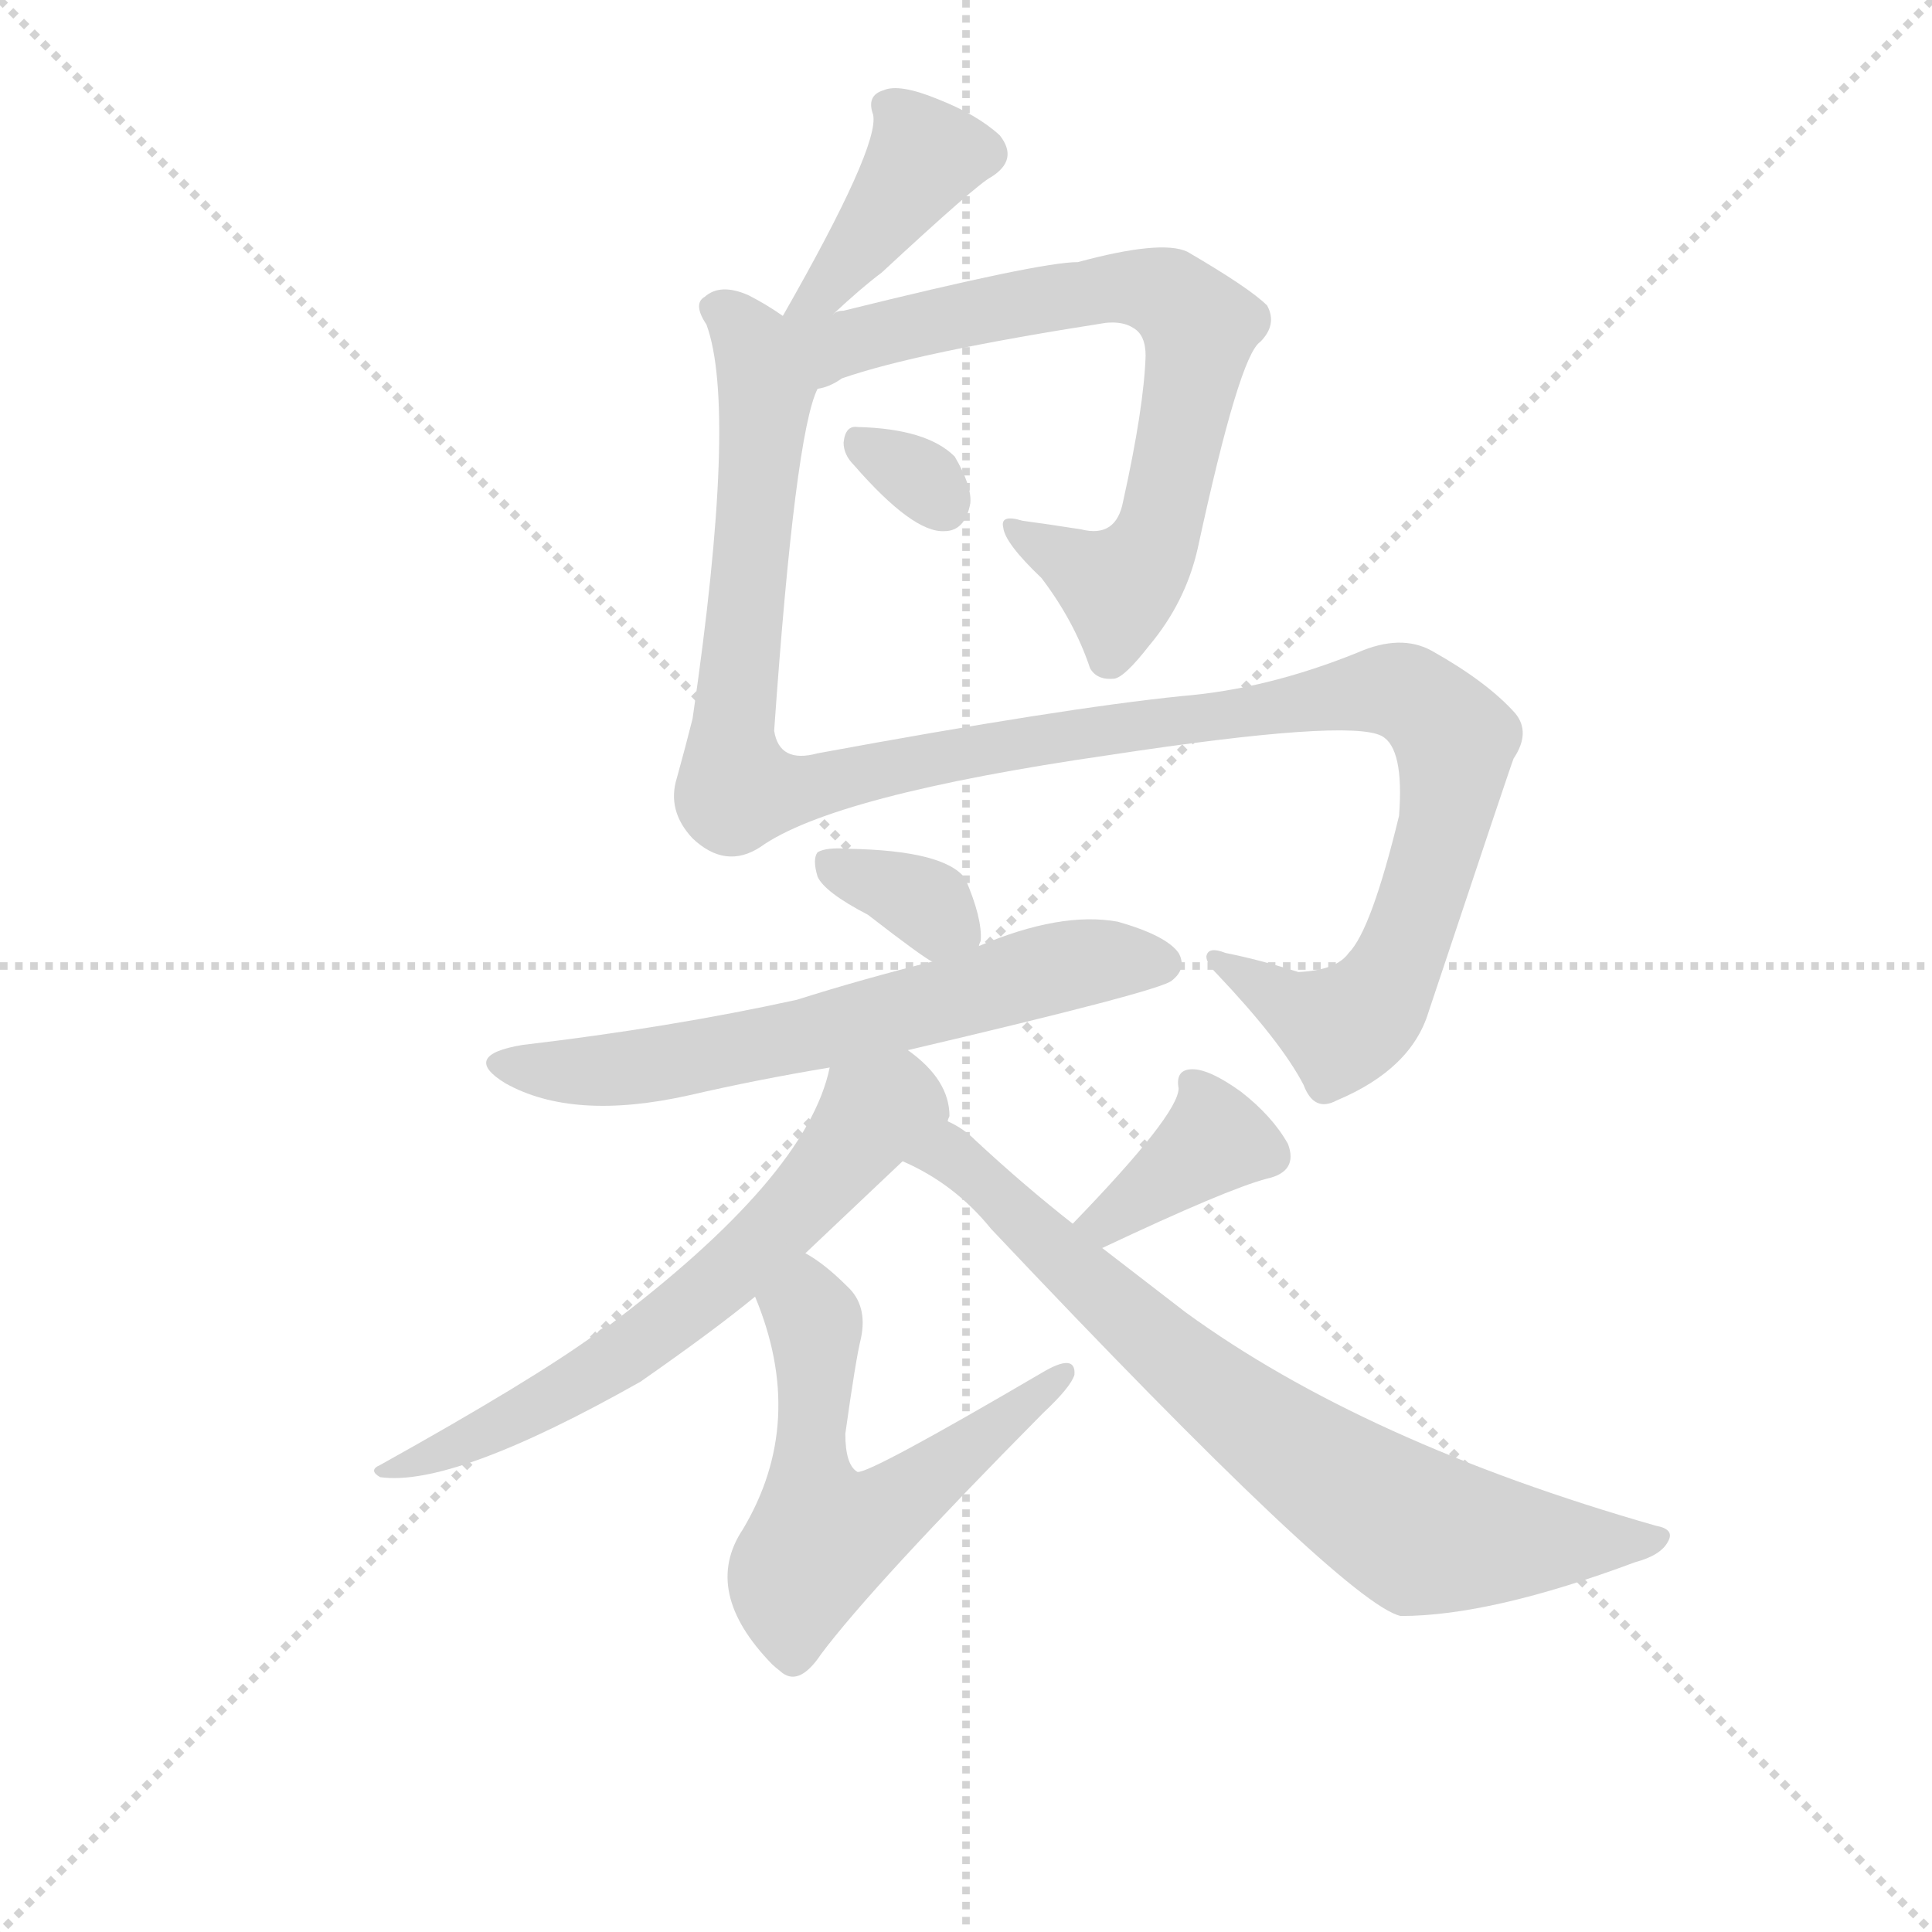 <svg version="1.1" viewBox="0 0 1024 1024" xmlns="http://www.w3.org/2000/svg">
  <g stroke="lightgray" stroke-dasharray="1,1" stroke-width="1" transform="scale(4, 4)">
    <line x1="0" y1="0" x2="256" y2="256"></line>
    <line x1="256" y1="0" x2="0" y2="256"></line>
    <line x1="128" y1="0" x2="128" y2="256"></line>
    <line x1="0" y1="128" x2="256" y2="128"></line>
  </g>
  <g transform="scale(0.92, -0.92) translate(60, -830)">
    <style type="text/css">
      
        @keyframes keyframes0 {
          from {
            stroke: blue;
            stroke-dashoffset: 403;
            stroke-width: 128;
          }
          57% {
            animation-timing-function: step-end;
            stroke: blue;
            stroke-dashoffset: 0;
            stroke-width: 128;
          }
          to {
            stroke: black;
            stroke-width: 1024;
          }
        }
        #make-me-a-hanzi-animation-0 {
          animation: keyframes0 0.578s both;
          animation-delay: 0s;
          animation-timing-function: linear;
        }
      
        @keyframes keyframes1 {
          from {
            stroke: blue;
            stroke-dashoffset: 732;
            stroke-width: 128;
          }
          70% {
            animation-timing-function: step-end;
            stroke: blue;
            stroke-dashoffset: 0;
            stroke-width: 128;
          }
          to {
            stroke: black;
            stroke-width: 1024;
          }
        }
        #make-me-a-hanzi-animation-1 {
          animation: keyframes1 0.846s both;
          animation-delay: 0.578s;
          animation-timing-function: linear;
        }
      
        @keyframes keyframes2 {
          from {
            stroke: blue;
            stroke-dashoffset: 312;
            stroke-width: 128;
          }
          50% {
            animation-timing-function: step-end;
            stroke: blue;
            stroke-dashoffset: 0;
            stroke-width: 128;
          }
          to {
            stroke: black;
            stroke-width: 1024;
          }
        }
        #make-me-a-hanzi-animation-2 {
          animation: keyframes2 0.504s both;
          animation-delay: 1.424s;
          animation-timing-function: linear;
        }
      
        @keyframes keyframes3 {
          from {
            stroke: blue;
            stroke-dashoffset: 1238;
            stroke-width: 128;
          }
          80% {
            animation-timing-function: step-end;
            stroke: blue;
            stroke-dashoffset: 0;
            stroke-width: 128;
          }
          to {
            stroke: black;
            stroke-width: 1024;
          }
        }
        #make-me-a-hanzi-animation-3 {
          animation: keyframes3 1.257s both;
          animation-delay: 1.928s;
          animation-timing-function: linear;
        }
      
        @keyframes keyframes4 {
          from {
            stroke: blue;
            stroke-dashoffset: 346;
            stroke-width: 128;
          }
          53% {
            animation-timing-function: step-end;
            stroke: blue;
            stroke-dashoffset: 0;
            stroke-width: 128;
          }
          to {
            stroke: black;
            stroke-width: 1024;
          }
        }
        #make-me-a-hanzi-animation-4 {
          animation: keyframes4 0.532s both;
          animation-delay: 3.185s;
          animation-timing-function: linear;
        }
      
        @keyframes keyframes5 {
          from {
            stroke: blue;
            stroke-dashoffset: 640;
            stroke-width: 128;
          }
          68% {
            animation-timing-function: step-end;
            stroke: blue;
            stroke-dashoffset: 0;
            stroke-width: 128;
          }
          to {
            stroke: black;
            stroke-width: 1024;
          }
        }
        #make-me-a-hanzi-animation-5 {
          animation: keyframes5 0.771s both;
          animation-delay: 3.717s;
          animation-timing-function: linear;
        }
      
        @keyframes keyframes6 {
          from {
            stroke: blue;
            stroke-dashoffset: 640;
            stroke-width: 128;
          }
          68% {
            animation-timing-function: step-end;
            stroke: blue;
            stroke-dashoffset: 0;
            stroke-width: 128;
          }
          to {
            stroke: black;
            stroke-width: 1024;
          }
        }
        #make-me-a-hanzi-animation-6 {
          animation: keyframes6 0.771s both;
          animation-delay: 4.487s;
          animation-timing-function: linear;
        }
      
        @keyframes keyframes7 {
          from {
            stroke: blue;
            stroke-dashoffset: 576;
            stroke-width: 128;
          }
          65% {
            animation-timing-function: step-end;
            stroke: blue;
            stroke-dashoffset: 0;
            stroke-width: 128;
          }
          to {
            stroke: black;
            stroke-width: 1024;
          }
        }
        #make-me-a-hanzi-animation-7 {
          animation: keyframes7 0.719s both;
          animation-delay: 5.258s;
          animation-timing-function: linear;
        }
      
        @keyframes keyframes8 {
          from {
            stroke: blue;
            stroke-dashoffset: 375;
            stroke-width: 128;
          }
          55% {
            animation-timing-function: step-end;
            stroke: blue;
            stroke-dashoffset: 0;
            stroke-width: 128;
          }
          to {
            stroke: black;
            stroke-width: 1024;
          }
        }
        #make-me-a-hanzi-animation-8 {
          animation: keyframes8 0.555s both;
          animation-delay: 5.977s;
          animation-timing-function: linear;
        }
      
        @keyframes keyframes9 {
          from {
            stroke: blue;
            stroke-dashoffset: 760;
            stroke-width: 128;
          }
          71% {
            animation-timing-function: step-end;
            stroke: blue;
            stroke-dashoffset: 0;
            stroke-width: 128;
          }
          to {
            stroke: black;
            stroke-width: 1024;
          }
        }
        #make-me-a-hanzi-animation-9 {
          animation: keyframes9 0.868s both;
          animation-delay: 6.532s;
          animation-timing-function: linear;
        }
      
    </style>
    
      <path d="M 420 649 Q 436 664 448 673 Q 503 724 511 728 Q 527 738 516 752 Q 503 764 480 773 Q 458 782 449 778 Q 439 775 443 764 Q 447 746 391 648 C 376 622 398 629 420 649 Z" fill="lightgray"></path>
    
      <path d="M 411 606 Q 418 607 425 612 Q 468 627 577 644 Q 587 645 593 641 Q 600 637 600 625 Q 599 595 587 541 Q 583 520 563 525 Q 544 528 529 530 Q 516 534 518 526 Q 519 517 540 497 Q 559 472 568 445 Q 572 438 582 439 Q 588 440 602 458 Q 623 483 630 514 Q 654 625 666 633 Q 676 643 670 654 Q 660 664 624 685 Q 609 692 561 679 Q 539 679 426 651 Q 422 651 420 649 C 381 638 351 581 411 606 Z" fill="lightgray"></path>
    
      <path d="M 432 562 Q 466 523 484 524 Q 496 524 499 540 Q 500 550 490 567 Q 474 583 434 584 Q 427 585 426 575 Q 426 568 432 562 Z" fill="lightgray"></path>
    
      <path d="M 391 648 Q 381 655 371 660 Q 355 667 346 659 Q 339 655 347 643 Q 365 594 339 416 Q 335 400 330 382 Q 324 363 339 347 Q 358 329 378 342 Q 420 372 579 395 Q 717 416 736 406 Q 749 399 746 360 Q 730 294 717 281 Q 710 271 688 270 Q 666 277 646 281 Q 636 285 635 279 Q 635 275 641 269 Q 678 230 691 205 Q 697 189 710 196 Q 753 214 763 247 Q 811 391 812 393 Q 822 408 813 419 Q 797 437 765 455 Q 747 465 722 454 Q 670 433 621 429 Q 552 422 411 396 Q 389 390 386 409 Q 398 580 411 606 C 418 634 418 634 391 648 Z" fill="lightgray"></path>
    
      <path d="M 504 285 Q 504 286 505 288 Q 506 301 496 324 Q 484 340 429 341 Q 416 342 411 339 Q 408 335 411 325 Q 415 316 440 303 Q 471 279 477 276 C 498 264 498 264 504 285 Z" fill="lightgray"></path>
    
      <path d="M 463 225 Q 608 259 615 265 Q 624 272 619 281 Q 612 291 584 299 Q 551 305 504 285 L 477 276 Q 437 266 399 254 Q 326 238 241 228 Q 205 222 231 206 Q 270 184 337 199 Q 376 208 418 215 L 463 225 Z" fill="lightgray"></path>
    
      <path d="M 486 184 Q 486 185 487 187 Q 487 208 463 225 C 440 244 426 244 418 215 Q 405 152 289 65 Q 286 65 284 62 Q 247 35 159 -14 Q 152 -17 159 -21 Q 201 -27 309 34 Q 352 64 375 83 L 404 108 L 460 161 C 482 182 486 182 486 184 Z" fill="lightgray"></path>
    
      <path d="M 375 83 Q 405 11 368 -51 Q 344 -87 385 -129 Q 386 -130 391 -134 Q 401 -141 413 -123 Q 443 -83 541 16 Q 557 31 559 38 Q 560 51 540 39 Q 441 -19 434 -18 Q 427 -14 427 4 Q 433 47 436 59 Q 440 78 428 89 Q 415 102 404 108 C 379 124 364 111 375 83 Z" fill="lightgray"></path>
    
      <path d="M 575 111 Q 647 145 670 151 Q 688 155 682 171 Q 673 187 655 201 Q 637 214 627 214 Q 617 214 619 203 Q 619 188 558 125 C 537 103 548 98 575 111 Z" fill="lightgray"></path>
    
      <path d="M 558 125 Q 530 147 502 173 Q 495 180 486 184 C 461 200 433 175 460 161 Q 490 148 511 122 Q 715 -94 747 -101 Q 799 -101 882 -70 Q 897 -66 901 -58 Q 905 -51 894 -49 Q 726 -1 623 74 L 575 111 L 558 125 Z" fill="lightgray"></path>
    
    
      <clipPath id="make-me-a-hanzi-clip-0">
        <path d="M 420 649 Q 436 664 448 673 Q 503 724 511 728 Q 527 738 516 752 Q 503 764 480 773 Q 458 782 449 778 Q 439 775 443 764 Q 447 746 391 648 C 376 622 398 629 420 649 Z"></path>
      </clipPath>
      <path clip-path="url(#make-me-a-hanzi-clip-0)" d="M 506 742 L 473 740 L 416 663 L 398 659" fill="none" id="make-me-a-hanzi-animation-0" stroke-dasharray="275 550" stroke-linecap="round"></path>
    
      <clipPath id="make-me-a-hanzi-clip-1">
        <path d="M 411 606 Q 418 607 425 612 Q 468 627 577 644 Q 587 645 593 641 Q 600 637 600 625 Q 599 595 587 541 Q 583 520 563 525 Q 544 528 529 530 Q 516 534 518 526 Q 519 517 540 497 Q 559 472 568 445 Q 572 438 582 439 Q 588 440 602 458 Q 623 483 630 514 Q 654 625 666 633 Q 676 643 670 654 Q 660 664 624 685 Q 609 692 561 679 Q 539 679 426 651 Q 422 651 420 649 C 381 638 351 581 411 606 Z"></path>
      </clipPath>
      <path clip-path="url(#make-me-a-hanzi-clip-1)" d="M 398 643 L 420 630 L 576 665 L 618 656 L 631 641 L 630 628 L 611 532 L 596 503 L 584 492 L 525 525" fill="none" id="make-me-a-hanzi-animation-1" stroke-dasharray="604 1208" stroke-linecap="round"></path>
    
      <clipPath id="make-me-a-hanzi-clip-2">
        <path d="M 432 562 Q 466 523 484 524 Q 496 524 499 540 Q 500 550 490 567 Q 474 583 434 584 Q 427 585 426 575 Q 426 568 432 562 Z"></path>
      </clipPath>
      <path clip-path="url(#make-me-a-hanzi-clip-2)" d="M 438 573 L 483 540" fill="none" id="make-me-a-hanzi-animation-2" stroke-dasharray="184 368" stroke-linecap="round"></path>
    
      <clipPath id="make-me-a-hanzi-clip-3">
        <path d="M 391 648 Q 381 655 371 660 Q 355 667 346 659 Q 339 655 347 643 Q 365 594 339 416 Q 335 400 330 382 Q 324 363 339 347 Q 358 329 378 342 Q 420 372 579 395 Q 717 416 736 406 Q 749 399 746 360 Q 730 294 717 281 Q 710 271 688 270 Q 666 277 646 281 Q 636 285 635 279 Q 635 275 641 269 Q 678 230 691 205 Q 697 189 710 196 Q 753 214 763 247 Q 811 391 812 393 Q 822 408 813 419 Q 797 437 765 455 Q 747 465 722 454 Q 670 433 621 429 Q 552 422 411 396 Q 389 390 386 409 Q 398 580 411 606 C 418 634 418 634 391 648 Z"></path>
      </clipPath>
      <path clip-path="url(#make-me-a-hanzi-clip-3)" d="M 353 651 L 361 649 L 374 631 L 381 603 L 361 405 L 365 376 L 390 374 L 528 403 L 591 408 L 737 433 L 758 426 L 777 406 L 762 317 L 742 267 L 727 247 L 712 238 L 641 276" fill="none" id="make-me-a-hanzi-animation-3" stroke-dasharray="1110 2220" stroke-linecap="round"></path>
    
      <clipPath id="make-me-a-hanzi-clip-4">
        <path d="M 504 285 Q 504 286 505 288 Q 506 301 496 324 Q 484 340 429 341 Q 416 342 411 339 Q 408 335 411 325 Q 415 316 440 303 Q 471 279 477 276 C 498 264 498 264 504 285 Z"></path>
      </clipPath>
      <path clip-path="url(#make-me-a-hanzi-clip-4)" d="M 417 332 L 467 313 L 495 290" fill="none" id="make-me-a-hanzi-animation-4" stroke-dasharray="218 436" stroke-linecap="round"></path>
    
      <clipPath id="make-me-a-hanzi-clip-5">
        <path d="M 463 225 Q 608 259 615 265 Q 624 272 619 281 Q 612 291 584 299 Q 551 305 504 285 L 477 276 Q 437 266 399 254 Q 326 238 241 228 Q 205 222 231 206 Q 270 184 337 199 Q 376 208 418 215 L 463 225 Z"></path>
      </clipPath>
      <path clip-path="url(#make-me-a-hanzi-clip-5)" d="M 233 218 L 278 212 L 324 217 L 472 249 L 546 272 L 609 275" fill="none" id="make-me-a-hanzi-animation-5" stroke-dasharray="512 1024" stroke-linecap="round"></path>
    
      <clipPath id="make-me-a-hanzi-clip-6">
        <path d="M 486 184 Q 486 185 487 187 Q 487 208 463 225 C 440 244 426 244 418 215 Q 405 152 289 65 Q 286 65 284 62 Q 247 35 159 -14 Q 152 -17 159 -21 Q 201 -27 309 34 Q 352 64 375 83 L 404 108 L 460 161 C 482 182 486 182 486 184 Z"></path>
      </clipPath>
      <path clip-path="url(#make-me-a-hanzi-clip-6)" d="M 473 190 L 454 194 L 443 188 L 367 102 L 291 42 L 164 -17" fill="none" id="make-me-a-hanzi-animation-6" stroke-dasharray="512 1024" stroke-linecap="round"></path>
    
      <clipPath id="make-me-a-hanzi-clip-7">
        <path d="M 375 83 Q 405 11 368 -51 Q 344 -87 385 -129 Q 386 -130 391 -134 Q 401 -141 413 -123 Q 443 -83 541 16 Q 557 31 559 38 Q 560 51 540 39 Q 441 -19 434 -18 Q 427 -14 427 4 Q 433 47 436 59 Q 440 78 428 89 Q 415 102 404 108 C 379 124 364 111 375 83 Z"></path>
      </clipPath>
      <path clip-path="url(#make-me-a-hanzi-clip-7)" d="M 405 97 L 410 60 L 406 -22 L 414 -56 L 446 -44 L 550 37" fill="none" id="make-me-a-hanzi-animation-7" stroke-dasharray="448 896" stroke-linecap="round"></path>
    
      <clipPath id="make-me-a-hanzi-clip-8">
        <path d="M 575 111 Q 647 145 670 151 Q 688 155 682 171 Q 673 187 655 201 Q 637 214 627 214 Q 617 214 619 203 Q 619 188 558 125 C 537 103 548 98 575 111 Z"></path>
      </clipPath>
      <path clip-path="url(#make-me-a-hanzi-clip-8)" d="M 670 165 L 640 174 L 580 127 L 569 130" fill="none" id="make-me-a-hanzi-animation-8" stroke-dasharray="247 494" stroke-linecap="round"></path>
    
      <clipPath id="make-me-a-hanzi-clip-9">
        <path d="M 558 125 Q 530 147 502 173 Q 495 180 486 184 C 461 200 433 175 460 161 Q 490 148 511 122 Q 715 -94 747 -101 Q 799 -101 882 -70 Q 897 -66 901 -58 Q 905 -51 894 -49 Q 726 -1 623 74 L 575 111 L 558 125 Z"></path>
      </clipPath>
      <path clip-path="url(#make-me-a-hanzi-clip-9)" d="M 467 161 L 488 164 L 625 40 L 747 -47 L 761 -54 L 799 -57 L 893 -57" fill="none" id="make-me-a-hanzi-animation-9" stroke-dasharray="632 1264" stroke-linecap="round"></path>
    
  </g>
</svg>